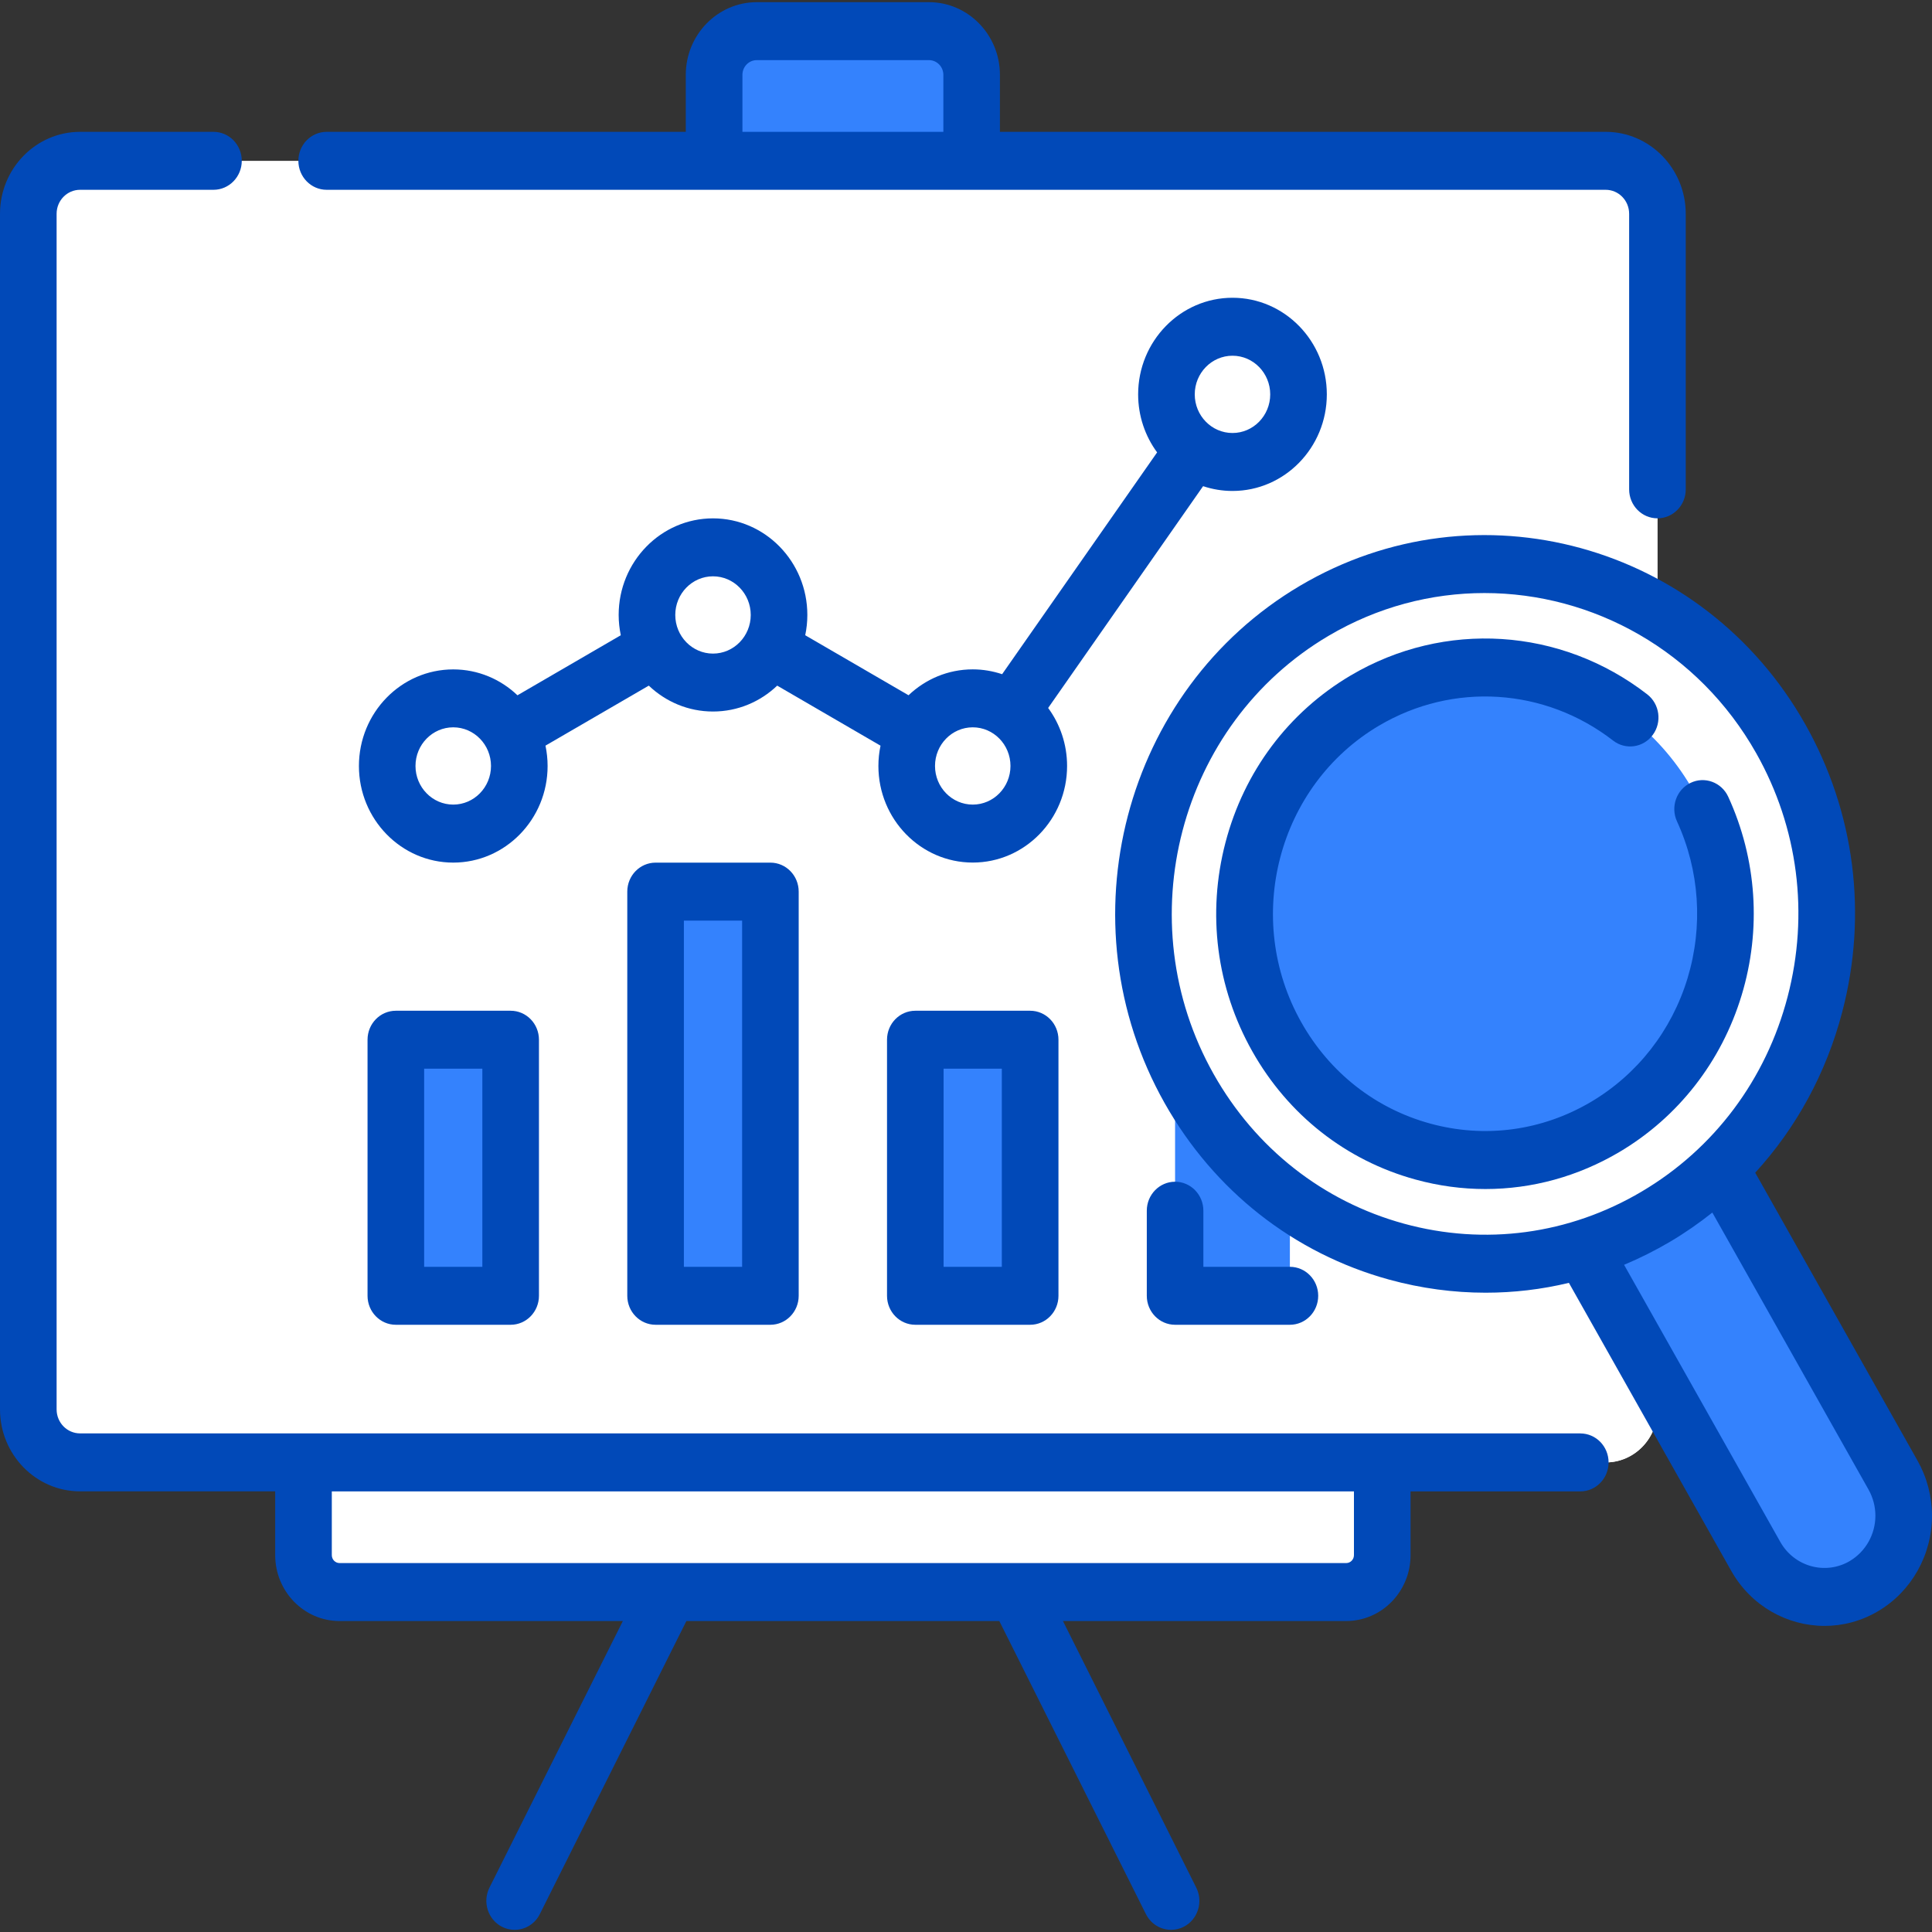 <svg xmlns="http://www.w3.org/2000/svg" width="50" height="50" viewBox="0 0 50 50">
    <rect x="0" y="0" width="50" height="50" fill="#333333" stroke="none"/>
    <g fill="none">
        <g>
            <path fill="#FFF" d="M.049 4.733v30.942c0 .758.6 1.372 1.34 1.372H40.87c.74 0 1.34-.615 1.34-1.372V4.733c0-.757-.6-1.371-1.34-1.371H1.388c-.74 0-1.34.614-1.34 1.371z" transform="translate(.684 .8)"/>
            <path fill="#FFF" d="M40.871 3.362h-2.425c.74 0 1.34.614 1.34 1.371v30.942c0 .758-.6 1.372-1.34 1.372h2.425c.74 0 1.34-.614 1.34-1.372V4.733c0-.757-.6-1.371-1.34-1.371z" transform="translate(.684 .8)"/>
            <g fill="#FFF" transform="translate(.684 .8) translate(9.277 7.6)">
                <ellipse cx="1.769" cy="11.423" rx="1.709" ry="1.75"/>
                <ellipse cx="8.491" cy="7.515" rx="1.709" ry="1.75"/>
                <ellipse cx="15.214" cy="11.423" rx="1.709" ry="1.75"/>
                <ellipse cx="21.936" cy="1.806" rx="1.709" ry="1.75"/>
            </g>
            <path fill="#FFF" d="M7.17 39.447v-2.4H35.09v2.4c0 .528-.418.955-.933.955H8.104c-.516 0-.933-.427-.933-.955z" transform="translate(.684 .8)"/>
            <path fill="#FFF" d="M32.72 37.047v2.4c0 .528-.417.955-.932.955h2.368c.515 0 .933-.427.933-.955v-2.4H32.72z" transform="translate(.684 .8)"/>
            <path fill="#3482FD" d="M17.797 3.362V1.137c0-.625.495-1.131 1.105-1.131h4.455c.61 0 1.105.506 1.105 1.131v2.224h-6.665z" transform="translate(.684 .8)"/>
            <path fill="#3482FD" d="M23.357.006h-2.385c.61 0 1.105.506 1.105 1.131v2.225h2.385V1.138c0-.626-.494-1.132-1.105-1.132zM9.561 26.108H12.532V32.735H9.561zM16.283 22.275H19.254V32.735H16.283zM23.005 26.108H25.976V32.735H23.005zM29.727 19.286H32.698V32.735H29.727z" transform="translate(.684 .8)"/>
            <g transform="translate(.684 .8) translate(28.906 13.7)">
                <path fill="#3482FD" d="M10.396 16.107l5.452 9.67c.567 1.006 1.822 1.35 2.803.77.982-.58 1.318-1.866.751-2.87l-5.452-9.67-3.554 2.1z"/>
                <path fill="#3482FD" d="M13.95 14.006l-3.554 2.101 2.125 3.77c.639-.23 1.265-.523 1.872-.882.608-.36 1.169-.769 1.682-1.22l-2.125-3.769z"/>
                <ellipse cx="8.842" cy="9.148" fill="#FFF" rx="8.841" ry="9.053"/>
                <ellipse cx="8.842" cy="9.148" fill="#3482FD" rx="6.222" ry="6.371"/>
            </g>
        </g>
        <g fill="#0149B8">
            <path d="M31.897 12.706c1.346 0 2.441-1.121 2.441-2.5 0-1.378-1.095-2.5-2.441-2.5-1.346 0-2.442 1.122-2.442 2.5 0 .563.183 1.083.491 1.502l-4.011 5.74c-.24-.08-.495-.125-.76-.125-.642 0-1.226.255-1.662.67l-2.674-1.553c.036-.17.055-.345.055-.525 0-1.379-1.095-2.5-2.442-2.5-1.346 0-2.441 1.121-2.441 2.5 0 .18.02.356.055.525l-2.674 1.554c-.436-.416-1.02-.67-1.662-.67-1.346 0-2.441 1.12-2.441 2.5 0 1.378 1.095 2.5 2.441 2.5 1.346 0 2.442-1.122 2.442-2.5 0-.181-.02-.357-.055-.527l2.674-1.553c.436.416 1.02.67 1.661.67.642 0 1.226-.254 1.662-.67l2.674 1.554c-.036.17-.055.345-.055.525 0 1.379 1.095 2.5 2.442 2.5 1.346 0 2.441-1.121 2.441-2.5 0-.563-.183-1.083-.49-1.501l4.01-5.74c.24.08.495.124.76.124zm0-3.5c.538 0 .976.449.976 1 0 .552-.438 1-.976 1-.539 0-.977-.448-.977-1 0-.551.438-1 .977-1zM11.73 20.823c-.538 0-.977-.448-.977-1s.439-1 .977-1 .977.448.977 1-.439 1-.977 1zm6.722-3.908c-.538 0-.976-.449-.976-1 0-.552.438-1 .976-1 .539 0 .977.448.977 1 0 .551-.438 1-.977 1zm6.723 3.908c-.539 0-.977-.448-.977-1s.438-1 .977-1c.538 0 .976.448.976 1s-.438 1-.976 1z"/>
            <path d="M40.898 37.096H2.072c-.335 0-.607-.278-.607-.621V5.533c0-.343.272-.621.607-.621h3.453c.404 0 .732-.336.732-.75 0-.415-.328-.75-.732-.75H2.072C.929 3.412 0 4.363 0 5.533v30.942c0 1.17.93 2.121 2.072 2.121h5.05v1.651c0 .94.747 1.705 1.665 1.705h7.332l-3.452 6.9c-.184.369-.042.82.318 1.01.107.056.221.082.334.082.266 0 .523-.149.652-.408l3.793-7.584h8.098l3.794 7.584c.13.26.386.408.652.408.112 0 .226-.026.333-.082.36-.19.503-.641.318-1.01l-3.45-6.9h7.33c.919 0 1.666-.764 1.666-1.705v-1.65h4.393c.405 0 .732-.336.732-.75 0-.415-.327-.75-.732-.75zm-5.858 3.151c0 .113-.09.205-.2.205H8.787c-.11 0-.2-.092-.2-.205v-1.65H35.04v1.65zM8.454 4.912h33.101c.335 0 .607.278.607.621v7.131c0 .415.328.75.732.75.405 0 .733-.335.733-.75v-7.13c0-1.17-.93-2.122-2.072-2.122H25.878V1.937c0-1.037-.824-1.881-1.837-1.881h-4.455c-1.013 0-1.838.844-1.838 1.881v1.475H8.454c-.404 0-.732.335-.732.75 0 .414.328.75.732.75zm10.76-2.975c0-.21.166-.381.372-.381h4.455c.205 0 .373.171.373.381v1.475h-5.2V1.937z"/>
            <path d="M10.244 26.158c-.404 0-.732.335-.732.75v6.627c0 .414.328.75.732.75h2.972c.404 0 .732-.336.732-.75v-6.627c0-.415-.328-.75-.732-.75h-2.972zm2.24 6.627h-1.507v-5.127h1.506v5.127zM16.967 22.325c-.405 0-.733.335-.733.75v10.46c0 .414.328.75.733.75h2.97c.405 0 .733-.336.733-.75v-10.46c0-.415-.328-.75-.732-.75h-2.971zm2.239 10.46h-1.507v-8.96h1.507v8.96zM23.689 26.158c-.405 0-.733.335-.733.75v6.627c0 .414.328.75.733.75h2.971c.405 0 .733-.336.733-.75v-6.627c0-.415-.328-.75-.733-.75H23.69zm2.239 6.627H24.42v-5.127h1.507v5.127zM30.411 30.583c-.404 0-.732.336-.732.75v2.202c0 .414.328.75.732.75h2.971c.405 0 .733-.336.733-.75s-.328-.75-.733-.75h-2.239v-1.452c0-.414-.327-.75-.732-.75zM49.626 37.802l-4.201-7.453c1.064-1.162 1.84-2.581 2.253-4.164.662-2.529.323-5.17-.956-7.438-2.64-4.681-8.505-6.29-13.077-3.588-4.571 2.702-6.143 8.71-3.504 13.39 1.279 2.268 3.343 3.89 5.813 4.568.825.226 1.662.338 2.493.338.727 0 1.45-.085 2.156-.255l4.201 7.453c.515.914 1.453 1.425 2.416 1.425.472 0 .95-.123 1.387-.382.86-.507 1.393-1.454 1.393-2.47 0-.498-.13-.99-.374-1.424zm-13.293-6.134c-2.092-.574-3.84-1.948-4.923-3.869-2.236-3.964-.904-9.052 2.968-11.341 1.273-.753 2.665-1.11 4.04-1.11 2.804 0 5.535 1.489 7.035 4.149 1.083 1.92 1.37 4.158.81 6.3-.56 2.142-1.902 3.933-3.777 5.041-1.876 1.11-4.06 1.404-6.153.83zm11.542 8.73c-.63.372-1.439.15-1.802-.495l-4.042-7.17c.405-.17.802-.368 1.187-.595.386-.228.751-.482 1.097-.757l4.043 7.17c.116.207.177.44.177.675 0 .482-.253.93-.66 1.171z"/>
            <path d="M45.072 25.761c.518-1.706.394-3.531-.346-5.142-.173-.374-.61-.535-.975-.358-.366.176-.523.623-.35.998.584 1.27.68 2.71.273 4.057-.411 1.354-1.298 2.49-2.498 3.2-1.27.75-2.749.95-4.165.561-1.416-.388-2.6-1.318-3.333-2.619-1.513-2.684-.612-6.128 2.01-7.678 1.916-1.133 4.294-.981 6.059.386.322.25.782.185 1.026-.146.244-.33.18-.8-.142-1.05-2.236-1.732-5.249-1.924-7.676-.489-1.609.951-2.76 2.487-3.24 4.324-.481 1.837-.234 3.756.694 5.403.929 1.648 2.429 2.826 4.223 3.318.599.165 1.207.246 1.81.246 1.206 0 2.395-.324 3.466-.957 1.52-.899 2.644-2.338 3.164-4.054z"/>
        </g>
    </g>
</svg>
